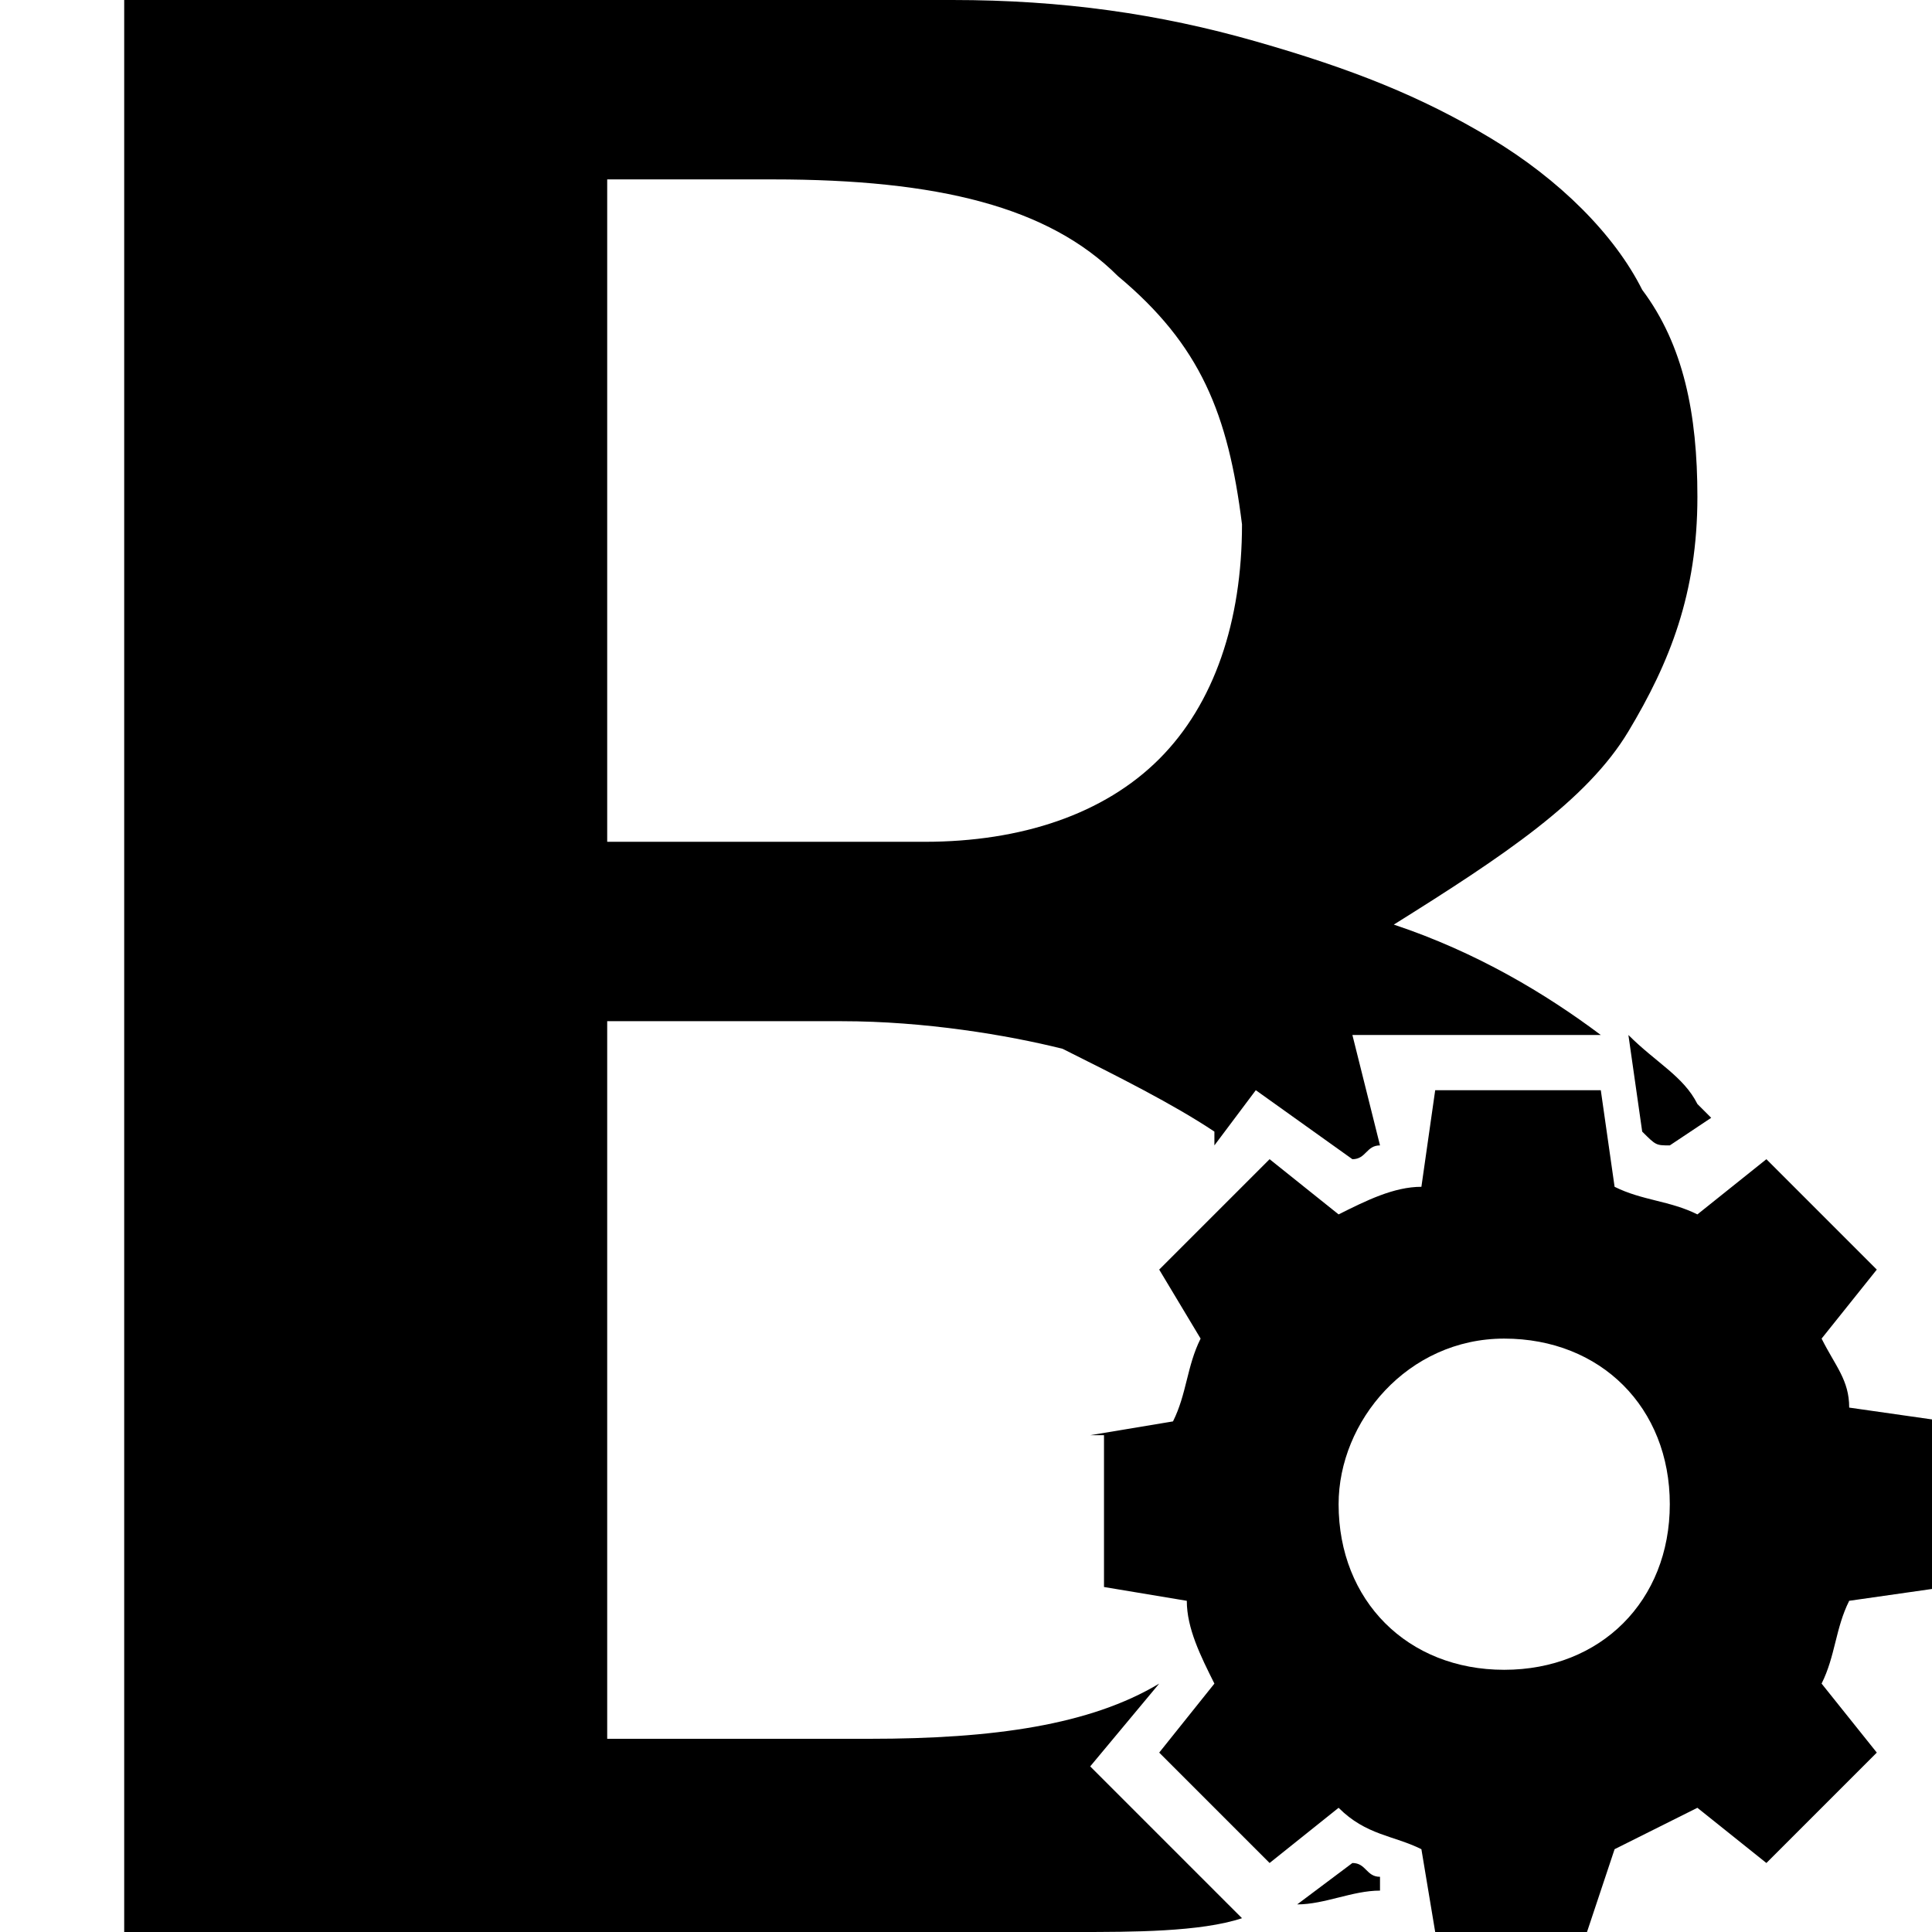 <?xml version="1.0" encoding="utf-8"?>

<!--
 ~   Copyright (c) WSO2 Inc. (http://wso2.com) All Rights Reserved.
 ~
 ~   Licensed under the Apache License, Version 2.0 (the "License");
 ~   you may not use this file except in compliance with the License.
 ~   You may obtain a copy of the License at
 ~
 ~        http://www.apache.org/licenses/LICENSE-2.0
 ~
 ~   Unless required by applicable law or agreed to in writing, software
 ~   distributed under the License is distributed on an "AS IS" BASIS,
 ~   WITHOUT WARRANTIES OR CONDITIONS OF ANY KIND, either express or implied.
 ~   See the License for the specific language governing permissions and
 ~   limitations under the License.
-->


<svg version="1.1" id="ballerina-service" xmlns="http://www.w3.org/2000/svg" xmlns:xlink="http://www.w3.org/1999/xlink" x="0px"
	 y="0px" viewBox="0 0 14 14" style="enable-background:new 0 0 14 14;" xml:space="preserve">
<path d="M12.4,8.1l-0.3,0.2c-0.1,0-0.1,0-0.2-0.1l-0.1-0.7C12,7.7,12.2,7.8,12.3,8C12.3,8,12.4,8.1,12.4,8.1z M9.4,13.8
	c0.2,0,0.4-0.1,0.6-0.1l0-0.1c-0.1,0-0.1-0.1-0.2-0.1L9.4,13.8z M9,13.9C8.7,14,8.2,14,7.8,14H0.9V0h6c0.8,0,1.5,0.1,2.2,0.3
	c0.7,0.2,1.2,0.4,1.7,0.7c0.5,0.3,0.9,0.7,1.1,1.1c0.3,0.4,0.4,0.9,0.4,1.5c0,0.7-0.2,1.2-0.5,1.7c-0.3,0.5-0.9,0.9-1.7,1.4
	c0.6,0.2,1.1,0.5,1.5,0.8l-1.8,0L10,8.3c-0.1,0-0.1,0.1-0.2,0.1L9.1,7.9L8.8,8.3c0,0,0,0,0-0.1C8.5,8,8.1,7.8,7.7,7.6
	c-0.4-0.1-1-0.2-1.6-0.2H4.4v5.2h1.9c0.9,0,1.6-0.1,2.1-0.4c0,0,0,0,0,0l-0.5,0.6L9,13.9z M4.4,6.1h2.3c0.7,0,1.3-0.2,1.7-0.6
	c0.4-0.4,0.6-1,0.6-1.7C8.9,3,8.7,2.5,8.1,2C7.6,1.5,6.8,1.3,5.6,1.3H4.4V6.1z M7.9,10.4l0.6-0.1c0.1-0.2,0.1-0.4,0.2-0.6L8.4,9.2
	l0.8-0.8l0.5,0.4c0.2-0.1,0.4-0.2,0.6-0.2l0.1-0.7l1.2,0l0.1,0.7c0.2,0.1,0.4,0.1,0.6,0.2l0.5-0.4l0.8,0.8l-0.4,0.5
	c0.1,0.2,0.2,0.3,0.2,0.5l0.7,0.1l0,1.2l-0.7,0.1c-0.1,0.2-0.1,0.4-0.2,0.6l0.4,0.5l-0.8,0.8l-0.5-0.4c-0.2,0.1-0.4,0.2-0.6,0.3
	L11.5,14h-1.1l-0.1-0.6c-0.2-0.1-0.4-0.1-0.6-0.3l-0.5,0.4l-0.8-0.8l0.4-0.5c-0.1-0.2-0.2-0.4-0.2-0.6l-0.6-0.1V10.4z M9.7,10.9
	c0,0.7,0.5,1.2,1.2,1.2c0.7,0,1.2-0.5,1.2-1.2s-0.5-1.2-1.2-1.2S9.7,10.3,9.7,10.9z"/>
</svg>
